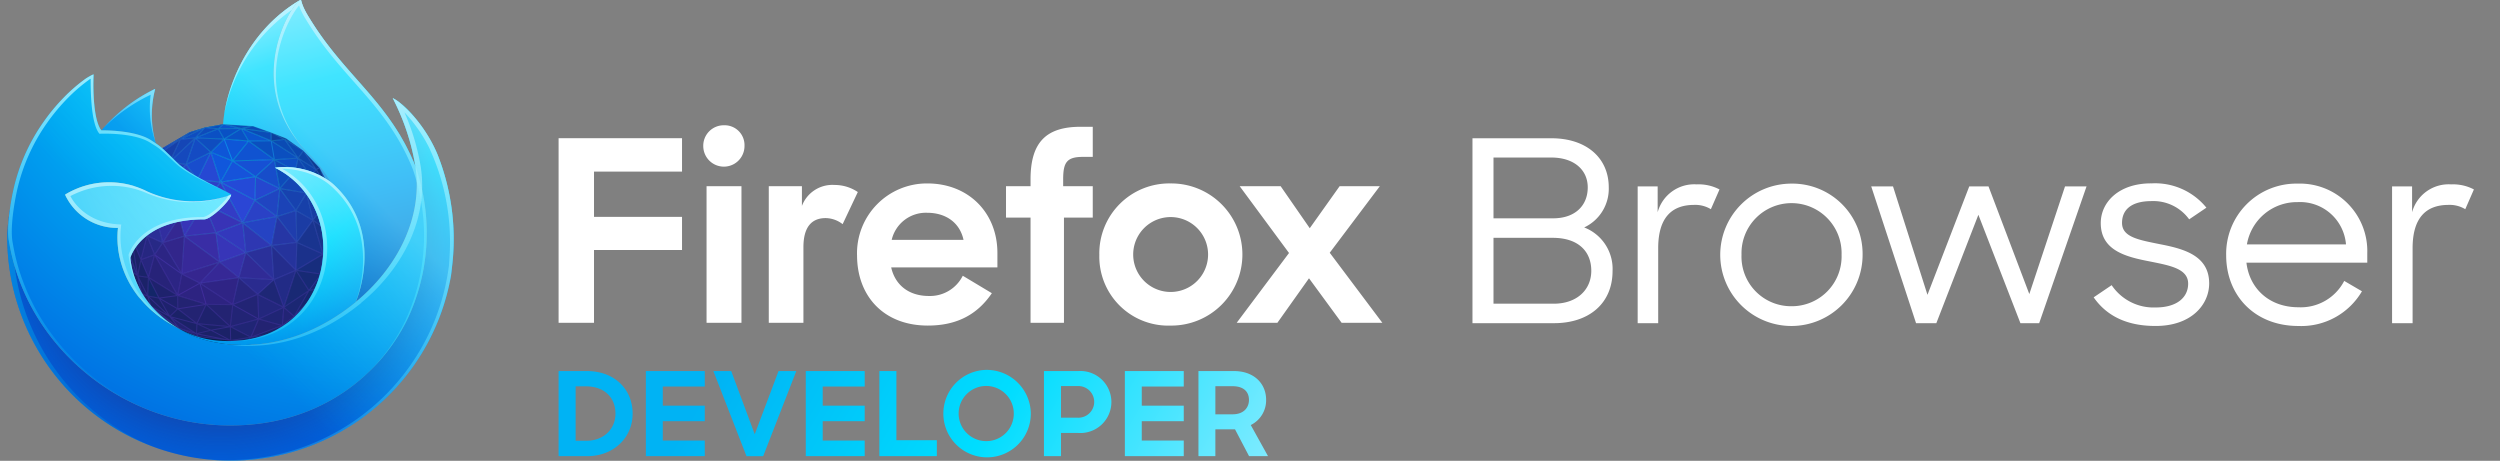 <svg xmlns="http://www.w3.org/2000/svg" width="434" height="80" viewBox="0 0 434 80"><rect x="0" y="0" width="434" height="80" fill="#808080" stroke="none"/><defs><linearGradient x1="42%" y1="-10%" x2="61%" y2="114%" id="f"><stop stop-color="#AAF2FF" offset="0%"/><stop stop-color="#0DF" offset="29%"/><stop stop-color="#0090ED" offset="61%"/><stop stop-color="#0250BB" offset="89%"/></linearGradient><linearGradient x1="38%" y1="0%" x2="63%" y2="124%" id="g"><stop stop-color="#AAF2FF" offset="0%"/><stop stop-color="#0DF" offset="29%"/><stop stop-color="#0090ED" offset="74%"/><stop stop-color="#0250BB" offset="100%"/></linearGradient><linearGradient x1="86%" y1="15%" x2="20%" y2="84%" id="k"><stop stop-color="#80EBFF" stop-opacity=".5" offset="24%"/><stop stop-color="#0DF" stop-opacity="0" offset="70%"/></linearGradient><linearGradient x1="61%" y1="-10%" x2="20%" y2="149%" id="l"><stop stop-color="#BFF3FF" stop-opacity=".9" offset="0%"/><stop stop-color="#80EBFF" stop-opacity=".5" offset="100%"/></linearGradient><linearGradient x1="51%" y1="-2%" x2="48%" y2="139%" id="m"><stop stop-color="#BFF3FF" offset="0%"/><stop stop-color="#0DF" stop-opacity="0" offset="100%"/></linearGradient><linearGradient x1="52%" y1="-4%" x2="47%" y2="143%" id="n"><stop stop-color="#BFF3FF" offset="0%"/><stop stop-color="#AAF2FF" stop-opacity=".5" offset="100%"/></linearGradient><linearGradient x1="53%" y1="-2%" x2="47%" y2="142%" id="o"><stop stop-color="#BFF3FF" offset="0%"/><stop stop-color="#0DF" stop-opacity="0" offset="100%"/></linearGradient><linearGradient x1="49%" y1="-2%" x2="57%" y2="123%" id="p"><stop stop-color="#BFF3FF" stop-opacity=".8" offset="0%"/><stop stop-color="#80EBFF" stop-opacity=".2" offset="100%"/></linearGradient><linearGradient x1="117%" y1="-23%" x2="24%" y2="128%" id="q"><stop stop-color="#BFF3FF" stop-opacity=".8" offset="0%"/><stop stop-color="#80EBFF" stop-opacity=".2" offset="100%"/></linearGradient><linearGradient x1="52%" y1="-1%" x2="47%" y2="137%" id="r"><stop stop-color="#0DF" stop-opacity=".4" offset="0%"/><stop stop-color="#0DF" stop-opacity="0" offset="100%"/></linearGradient><linearGradient x1="50%" y1="-12%" x2="50%" y2="99%" id="s"><stop stop-color="#BFF3FF" offset="0%"/><stop stop-color="#0DF" stop-opacity="0" offset="100%"/></linearGradient><linearGradient x1="53%" y1="-3%" x2="47%" y2="142%" id="t"><stop stop-color="#BFF3FF" stop-opacity=".8" offset="0%"/><stop stop-color="#0DF" stop-opacity="0" offset="100%"/></linearGradient><linearGradient x1="110%" y1="66%" x2="-10%" y2="33%" id="u"><stop offset="0" stop-color="#80ebff"/><stop offset=".33" stop-color="#0df"/><stop offset=".66" stop-color="#00b3f4"/><stop offset="1" stop-color="#00b3f4"/></linearGradient><radialGradient cx="55%" cy="25%" r="60%" id="a"><stop stop-color="#0DF" stop-opacity=".4" offset="10%"/><stop stop-color="#7542E5" stop-opacity=".25" offset="90%"/></radialGradient><radialGradient cx="49.238%" cy="52.7%" fx="49%" fy="52.7%" r="51%" id="b"><stop stop-color="#7542E5" stop-opacity="0" offset="91%"/><stop stop-color="#0DF" stop-opacity=".4" offset="100%"/></radialGradient><radialGradient cx="86%" cy="-13%" fx="86%" fy="-13%" r="128%" gradientTransform="matrix(.813 0 0 1 .16 0)" id="c"><stop stop-color="#80EBFF" offset="0%"/><stop stop-color="#0DF" offset="26%"/><stop stop-color="#0090ED" offset="53%"/><stop stop-color="#0060DF" offset="86%"/></radialGradient><radialGradient cx="47.729%" cy="40%" fx="48%" fy="40%" r="128%" gradientTransform="matrix(.813 0 0 1 .09 0)" id="d"><stop stop-color="#321C64" stop-opacity=".8" offset="30%"/><stop stop-color="#212F83" stop-opacity=".5" offset="37%"/><stop stop-color="#0A47AC" stop-opacity=".14" offset="48%"/><stop stop-color="#0250BB" stop-opacity="0" offset="53%"/></radialGradient><radialGradient cx="90%" cy="-50%" r="210%" gradientTransform="matrix(.839 0 0 1 .128 0)" id="e"><stop stop-color="#80EBFF" offset="0%"/><stop stop-color="#00B3F4" offset="47%"/><stop stop-color="#0060DF" offset="84%"/><stop stop-color="#592ACB" offset="100%"/></radialGradient><radialGradient cx="208%" cy="-104%" fx="208%" fy="-104%" r="300%" gradientTransform="matrix(1 0 0 .997 0 -.003)" id="h"><stop stop-color="#0DF" offset="0%"/><stop stop-color="#0090ED" offset="82%"/></radialGradient><radialGradient cx="155%" cy="-45%" fx="155%" fy="-45%" r="313%" gradientTransform="matrix(.894 0 0 1 .165 0)" id="i"><stop stop-color="#80EBFF" offset="29%"/><stop stop-color="#00B3F4" offset="100%"/></radialGradient><radialGradient cx="15%" cy="-43%" fx="15%" fy="-43%" r="230%" gradientTransform="matrix(.981 0 0 1 .003 0)" id="j"><stop stop-color="#AAF2FF" offset="18%"/><stop stop-color="#0DF" offset="43%"/><stop stop-color="#0060DF" offset="69%"/></radialGradient></defs><path fill="#09204d" d="M22.361 46.629l2.442 6.77 3.669 4.951 8.614 1.644 4.121.35 7.036-1.758 3.031-2.905-28.913-9.052z"/><path fill="#09204d" d="M58.818 36.642l-.863-2.862-2.466-4.654-2.821-2.974-2.995-2.139-2.6-1.02-3.12-1.11-5.137-.327-3.24.584-2.643.813-4.69 2.745-2.931 3.271-2.703 4.39-1.063 3.736-.199 5.669 1.014 3.865 2.236 4.4 1.576 2.125 2.181 2 2.723 1.842 3.358 1.461 5.619.659 2.935.082 4.342-1.223 3.882-2.131 2.497-2.131 1.937-2.31 2.738-5.36.604-3.667-.171-5.734z"/><path fill="#0e56d7" d="M38.91 24.132l-2.301 2.282 3.753 1.522 2.792-3.463-4.244-.341z"/><path fill="#1053d1" d="M40.362 27.936l7.266-.221-4.474-3.242-2.792 3.463z"/><path fill="#0b4fbf" d="M47.088 24.449l-3.934.024 4.474 3.242 4.137-.27-4.677-2.996z"/><path fill="#0b48b0" d="M51.765 27.445l-2.352-3.243 3.255 1.95-.903 1.293z"/><path fill="#0c45a7" d="M54.879 29.431l-3.114-1.986.903-1.293 2.211 3.279z"/><path fill="#0f46af" d="M51.765 27.445l-.521 2.222 2.848 1.139-2.327-3.361z"/><path fill="#0c47ad" d="M51.765 27.445l3.114 1.986-.787 1.375-2.327-3.361z"/><path fill="#0e4fc3" d="M47.628 27.715l4.137-.27-.521 2.222-3.616-1.952z"/><path fill="#174dca" d="M47.628 27.715l-3.269 2.96 4.207 2.06-.938-5.02z"/><path fill="#1650d4" d="M40.362 27.936l7.266-.221-3.269 2.96-3.997-2.739z"/><path fill="#1246b2" d="M51.244 29.667l1.978 3.838.87-2.699-2.848-1.139z"/><path fill="#133ea1" d="M53.222 33.505l.87-2.699 2.073 4.93-2.943-2.231z"/><path fill="#103d98" d="M54.092 30.806l3.159 2.314-1.086 2.616-2.073-4.93z"/><path fill="#0b3785" d="M54.879 29.431l.61-.305 1.762 3.994-2.372-3.689z"/><path fill="#0b3685" d="M57.251 33.12l.704.66-2.466-4.654 1.762 3.994z"/><path d="M57.251 33.12l-2.372-3.689-.787 1.375zm-4.583-6.968l2.211 3.279.61-.3z" fill="#0c3b91"/><path fill="#0b3279" d="M58.659 38.878l-.704-5.098.863 2.862-.17 2.236h.011z"/><path fill="#0f388d" d="M57.251 33.12l1.408 5.758-.704-5.098-.704-.66z"/><path fill="#0d3481" d="M56.165 35.736l2.494 3.142-1.408-5.758-1.086 2.616z"/><path fill="#0b2e71" d="M58.648 38.878l.17-2.236.171 5.734-.33-3.498h-.011z"/><path fill="#0e2f77" d="M58.241 43.41l.748-1.034-.33-3.498-.418 4.532z"/><path fill="#0e2969" d="M58.385 46.043l-.598.288 1.202-3.955-.604 3.667z"/><path fill="#0c2a69" d="M57.787 46.331l1.202-3.955-.748 1.034-.454 2.921z"/><path fill="#123180" d="M58.241 43.41l.418-4.532-1.281 1.511.863 3.021z"/><path fill="#112b70" d="M57.787 46.331l.454-2.921-2.471 4.153 2.017-1.232z"/><path fill="#12378c" d="M56.165 35.736l2.494 3.142-1.281 1.511-1.213-4.653z"/><path fill="#122e7b" d="M58.241 43.41l-.863-3.021-1.303 3.72 2.166-.699z"/><path fill="#11296c" d="M55.647 51.403l2.14-5.072-2.002 3.697-.138 1.375z"/><path fill="#142a72" d="M55.785 50.028l2.002-3.697-2.017 1.232.015 2.465z"/><path d="M57.787 46.331l-2.14 5.069 2.738-5.36zm-4.076 7.382l1.936-2.31.138-1.375zm-2.5 2.131l2.5-2.131-2.64 1.214z" fill="#112768"/><path fill="#1c226a" d="M36.637 57.328l-2.523.618.077-1.762 2.446 1.144z"/><path fill="#182b7a" d="M22.609 33.359l.696-.258-1.759 3.994 1.063-3.736z"/><path fill="#1f308d" d="M21.546 37.095l1.332-.248.427-3.746-1.759 3.994z"/><path fill="#1e2b7f" d="M21.626 41.892l-.08-4.797 1.332-.248-1.252 5.045z"/><path d="M51.244 29.667l-2.678 3.068 4.656.77zm-23.368-3.146l3.418-2.339-3.051 1.518z" fill="#1346b5"/><path fill="#1244ac" d="M28.243 25.698l4.69-2.745-1.639 1.229-3.051 1.516"/><path fill="#0e4ab6" d="M31.294 24.182l4.282-2.042-2.643.813-1.639 1.229z"/><path d="M47.628 27.715l.938 5.02 2.678-3.068zM33.9 23.944l3.99-1.6-2.316-.208z" fill="#0e4bba"/><path fill="#0a4ebc" d="M38.816 21.556l-3.24.584 2.316.208.924-.792z"/><path fill="#0c54cc" d="M41.88 22.309l-3.988.039.924-.792"/><path d="M49.413 24.2l-2.325.247 4.677 3zm-7.533-1.891l5.193.684-3.12-1.11z" fill="#0b4bb4"/><path fill="#0c3889" d="M49.413 24.202l-2.34-1.209 2.6 1.02-.26.189z"/><path d="M22.361 46.629l1.539 1.263-2.27-6zM43.55 58.562l1.35-3.178-4.919 1.321zm1.35-3.178l4.112 1.141.249-3.18z" fill="#202575"/><path fill="#1b2773" d="M51.071 54.927l-1.81-1.582 4.373-2.906-2.563 4.488z"/><path fill="#15276d" d="M53.634 50.439l-2.563 4.488 2.64-1.214 2.074-3.685-2.151.411z"/><path d="M49.673 24.013l-.26.189 3.255 1.95zm-2.585.436l2.325-.247-2.34-1.209z" fill="#0c409d"/><path d="M38.816 21.556l3.064.753 2.073-.426zm8.257 1.437l-5.193-.684 5.208 2.14z" fill="#0b4cb7"/><path fill="#0b55ce" d="M41.88 22.309l1.274 2.164 3.934-.024-5.208-2.14z"/><path fill="#0a52c5" d="M41.88 22.309l1.274 2.164-4.244-.341 2.97-1.823z"/><path fill="#0951c4" d="M37.892 22.348l1.018 1.784 2.97-1.823-3.988.039z"/><path fill="#0b50c4" d="M33.902 23.944l3.99-1.596 1.018 1.784-5.008-.188z"/><path d="M31.294 24.182l2.608-.238 1.674-1.8zm2.608-.238l2.707 2.47 2.3-2.282z" fill="#0f4dbf"/><path fill="#1546b6" d="M33.902 23.944l-4.407 4.133 1.799-3.895 2.608-.238z"/><path fill="#1549bd" d="M29.495 28.077l2.812.467 1.595-4.6-4.407 4.133z"/><path fill="#144bc3" d="M32.307 28.544l1.595-4.6 2.707 2.47-4.302 2.13z"/><path fill="#173794" d="M25.312 28.969l.171 1.662 2.393-4.11-2.564 2.448z"/><path fill="#192f84" d="M23.305 33.101l2.007-4.132.171 1.662-2.178 2.47z"/><path fill="#1a389b" d="M25.483 30.631l2.393-4.11 1.619 1.556-4.012 2.554z"/><path fill="#1d3089" d="M25.338 34.195l.145-3.564-2.178 2.47 2.033 1.094z"/><path fill="#1e389f" d="M25.338 34.195l.145-3.564 2.827 2.295-2.972 1.269z"/><path fill="#1c40af" d="M28.31 32.926l1.185-4.849-4.012 2.554 2.827 2.295z"/><path fill="#1e41b7" d="M28.31 32.926l1.185-4.849 2.812.467-3.997 4.382z"/><path fill="#192c7d" d="M22.878 36.847l.427-3.746 2.033 1.094-2.46 2.652z"/><path d="M43.55 58.562l3.781-.587 1.681-1.45zm-22.2-15.8l.279-.872-.08-4.8zm1.531-5.917l-1.252 5.045 2.27 6-1.111-6.95z" fill="#162467"/><path fill="#1a236a" d="M23.896 47.892l1.873.263-1.312-3.062-.561 2.799z"/><path d="M51.071 54.927l-2.059 1.6-1.681 1.45 3.882-2.131zm-11.017 4.189l2.935.082 4.342-1.223-3.781.587zm-14.41-7.742l1.968.378-1.843-3.6z" fill="#132668"/><path d="M34.191 56.184l-3.333-2.566-1.385 1.333 4.641 2.995zm-11.83-9.555l2.236 4.4-.7-3.137zm-1.014-3.865l1.014 3.865-.735-4.737zm18.634 13.941l-5.79-.521 2.446 1.144-2.523.618L31.077 57l3.358 1.461 5.619.659 3.5-.554zm-14.212-8.55l-1.869-.263 1.748 3.482zm-2.981-7.215l1.112 6.952.561-2.8zm4.824 10.812l-1.968-.378-1.044-.345 1.576 2.125 2.181 2L31.077 57l-1.6-2.045z" fill="#1b2268"/><path fill="#212a81" d="M22.878 36.847l2.643 4.089-.183-6.741-2.46 2.652z"/><path fill="#21267a" d="M22.788 40.94l1.669 4.153 1.064-4.157-2.733.004z"/><path fill="#262781" d="M24.457 45.093l1.064-4.157 1.321 3.285-2.385.872z"/><path fill="#272379" d="M25.769 48.155l5.068 3.141-3.995-7.075-1.073 3.934z"/><path d="M24.6 51.029l1.047.345-1.747-3.482zm11.194 1.807l-1.6 3.348 5.79.521zm-10.025-4.681l1.843 3.6 1.861 3.2 1.385-1.333-.021-2.322z" fill="#1e226d"/><path d="M49.261 53.345l-.249 3.18 2.059-1.6zm-8.861-.457l-.421 3.817 4.921-1.321-.175-4.291z" fill="#222475"/><path d="M22.788 40.94h2.733l-2.643-4.089zm21.937 10.153l.175 4.291 4.361-2.039z" fill="#23277d"/><path fill="#1e2776" d="M44.725 51.093l2.807-2.542 1.729 4.794-4.536-2.252z"/><path fill="#222b86" d="M49.261 53.345l2.122-6.427-3.851 1.633 1.729 4.794z"/><path fill="#192974" d="M53.634 50.439l-4.373 2.906 2.122-6.427 2.251 3.521z"/><path fill="#172a75" d="M55.77 47.563l-4.387-.645 2.251 3.521 2.151-.411-.015-2.465z"/><path fill="#172d7d" d="M56.075 44.109l-4.692 2.809 4.387.645 2.471-4.154-2.166.7z"/><path d="M23.305 33.1l2.007-4.132-2.7 4.39zm31.02 5.115l1.75 5.893 1.3-3.72z" fill="#18338a"/><path fill="#153791" d="M57.378 40.389l-1.213-4.653-1.84 2.48 3.053 2.173z"/><path fill="#1b318b" d="M51.383 46.918l4.692-2.809-4.547-2.024-.145 4.833z"/><path fill="#242d8d" d="M51.383 46.918l-4.252-4.296.401 5.929 3.851-1.633z"/><path fill="#2a2b8f" d="M44.725 51.093l-3.265-2.891 6.072.349-2.807 2.542z"/><path d="M25.769 48.155l1.073-3.934-2.385.872zm15.691.045l-1.06 4.688 4.323-1.795z" fill="#27267f"/><path fill="#2d2381" d="M34.702 49.161l-3.142-1.598-.723 3.733 4.954 1.54 4.611.052-5.7-3.727z"/><path fill="#2f2485" d="M40.402 52.888l1.058-4.686-6.758.959 5.7 3.727z"/><path fill="#233196" d="M25.521 40.936l1.355-4.328-1.538-2.413.183 6.741z"/><path fill="#293cb7" d="M28.31 32.926l5.95-1.734-3.143 6.421-2.807-4.687z"/><path fill="#25339c" d="M51.383 46.918l-4.252-4.296 4.397-.537-.145 4.833z"/><path fill="#19348f" d="M56.075 44.109l-1.75-5.893-2.797 3.869 4.547 2.024z"/><path fill="#2a309a" d="M47.532 48.551l-4.863-4.702 4.462-1.227.401 5.929z"/><path fill="#302b96" d="M41.46 48.202l6.072.349-4.863-4.702-1.209 4.353z"/><path fill="#3630a7" d="M41.46 48.202l-3.325-2.708 4.534-1.645-1.209 4.353z"/><path d="M27.876 26.521l.367-.823-2.931 3.271zm25.346 6.984l1.1 4.711 1.84-2.48z" fill="#173da2"/><path fill="#2a36a8" d="M28.31 32.926l2.807 4.687-4.241-1.005 1.434-3.682z"/><path fill="#312e9f" d="M26.876 36.608l4.241 1.005-2.868 4.517-1.373-5.522z"/><path fill="#184dcd" d="M34.26 31.192l2.349-4.778-4.302 2.13 1.953 2.648z"/><path fill="#272986" d="M25.521 40.936l2.728 1.194-1.407 2.091-1.321-3.285z"/><path fill="#2c2584" d="M28.249 42.13l-1.407 2.091 3.995 7.075.723-3.733-3.311-5.433z"/><path fill="#32268b" d="M31.56 47.563l.442-6.573-3.753 1.14 3.311 5.433z"/><path fill="#372999" d="M31.56 47.563l6.575-2.069-6.133-4.504-.442 6.573z"/><path fill="#392da5" d="M38.135 45.494l-.641-5.082-5.492.578 6.133 4.504z"/><path fill="#3338bc" d="M37.494 40.412l4.638-1.734.537 5.171-5.175-3.437z"/><path fill="#362896" d="M34.702 49.161l6.758-.959-3.325-2.708-3.433 3.667z"/><path fill="#35268f" d="M34.702 49.161l-3.142-1.598 6.575-2.069-3.433 3.667z"/><path fill="#2648d3" d="M34.26 31.192l4.027.426-1.678-5.204-2.349 4.778z"/><path fill="#1057dc" d="M40.362 27.936l-3.753-1.522 1.678 5.204 2.075-3.682z"/><path fill="#1653da" d="M40.362 27.936l3.997 2.739-6.072.943 2.075-3.682z"/><path fill="#2b46d5" d="M38.287 31.618l5.956 3.159-2.111 3.901-3.845-7.06z"/><path fill="#244ad7" d="M44.243 34.777l.116-4.102-6.072.943 5.956 3.159z"/><path fill="#2547cf" d="M44.243 34.777l.116-4.102 4.207 2.06-4.323 2.042z"/><path fill="#333cc5" d="M38.287 31.618l3.845 7.06-6.743-3.378 2.898-3.682z"/><path fill="#3833b6" d="M37.494 40.412l4.638-1.734-6.743-3.378 2.105 5.112z"/><path fill="#2a41c6" d="M42.132 38.678l5.947-1.087-3.836-2.814-2.111 3.901z"/><path fill="#2045c1" d="M48.566 32.735l-.487 4.856-3.836-2.814 4.323-2.042z"/><path fill="#1b43b7" d="M48.566 32.735l2.807 3.813-3.294 1.043.487-4.856z"/><path fill="#1742af" d="M53.222 33.505l-4.656-.77 2.807 3.813 1.849-3.043z"/><path d="M29.5 28.077l1.8-3.9-3.418 2.339zm23.727 5.428l-1.849 3.043 2.952 1.668z" fill="#1740a9"/><path fill="#1b3ca4" d="M51.528 42.085l2.797-3.869-2.952-1.668.155 5.537z"/><path fill="#1f3dad" d="M51.528 42.085l-.155-5.537-3.294 1.043 3.449 4.494z"/><path d="M28.31 32.926l5.95-1.734-1.953-2.648zm13.822 5.752l5 3.944.948-5.031z" fill="#2543c3"/><path fill="#2e37b2" d="M42.669 43.849l4.462-1.227-4.999-3.944.537 5.171z"/><path fill="#2d40c7" d="M34.26 31.192l1.129 4.108 2.898-3.682-4.027-.426z"/><path fill="#3537b8" d="M34.26 31.192l-3.143 6.421 4.272-2.313-1.129-4.108z"/><path fill="#3931b0" d="M35.389 35.3l-3.387 5.69 5.492-.578-2.105-5.112z"/><path d="M37.494 40.412l.641 5.082 4.534-1.645zM32 40.99l3.387-5.69-4.272 2.313z" fill="#3735b8"/><path fill="#342892" d="M28.249 42.13l2.868-4.517.885 3.377-3.753 1.14z"/><path d="M31.077 57l3.037.95-4.641-2.995zm-.219-3.378l3.333 2.566 1.6-3.348-4.954-1.54zm9.123 3.087l.421-3.817-4.611-.052zm4.919-1.325l-1.35 3.178 5.462-2.037z" fill="#232372"/><path fill="#2a2f96" d="M25.521 40.936l1.355-4.328 1.373 5.522-2.728-1.194z"/><path d="M26.876 36.608l1.434-3.682-2.971 1.274zm21.2.983l-.948 5.031 4.4-.537z" fill="#2636a5"/><path d="M59.074 42.381v-.008l-.174-5.734v-.02l-.862-2.861v-.006l-2.466-4.654-2.842-3.004h-.006l-2.994-2.137h-.012l-2.6-1.02H47.1l-3.12-1.11h-.021l-5.137-.327H38.8l-3.24.585h-.012l-2.641.812h-.017l-4.69 2.728-2.93 3.269-2.7 4.389v.011l-1.064 3.736v.014l-.2 5.669v.027l1.013 3.862v.013l2.235 4.4v.007L26.1 53.2v.005l2.18 2h.006l2.723 1.842h.006l3.358 1.46h.021l5.619.659h.008l2.934.082h.023l4.342-1.224h.015l3.88-2.13.007-.005h.005l2.5-2.13 1.936-2.311.007-.01 2.738-5.36v-.021l.6-3.665v-.009zM28.407 55.087l-.565-.518 1.27.995zm8.242 2.153l-1.985-.928 4.7.423zm.723-16.9l-5.21.548 3.213-5.4zm-1.818-4.863l6.366 3.189-4.379 1.634zm1.866 5.028l.606 4.8-5.8-4.257zm.53 4.958l-6.3 1.982.423-6.3zm-.35-4.878l4.881 3.241-4.276 1.552zm.078-.152l4.38-1.638.507 4.884zm6.729-5.641l4.059-1.916-.458 4.559zm3.462 2.751l-5.58 1.02 1.982-3.663zm-5.739.957l-3.63-6.675 5.631 2.986zm-.2-.019l-6.408-3.21 2.754-3.5zm-9.895 2.292l-.817-3.118 3.943-2.134zm-.54 6.518l-3.116-5.111 3.53-1.073zm6.359-1.619l-3.168 3.384-2.9-1.474zm4.691-1.687l-1.13 4.07-3.115-2.532zm-.306-5.116l4.71 3.715-4.2 1.157zm.094-.142l5.641-1.03-.9 4.771zm5.845-1.255l.452-4.509 2.606 3.54zm3.115-.81l.144 5.163-3.216-4.189zm-6.959-2.021l.108-3.832 3.931 1.925zm-.17 0l-5.61-2.976 5.719-.888zm-8.736.477l-1.051-3.826 3.751.4zm-.137.143l-3.981 2.151 2.928-5.981zM31.9 40.933l-3.455 1.05 2.641-4.161zm-.625 6.323L26.959 44.2l1.287-1.911zm.348.434l2.9 1.474-3.566 1.97zm6.521-2.08l3.114 2.536-6.328.9zm4.57-1.6l4.6 4.444-5.739-.329zm.122-.118l4.218-1.16.379 5.606zm5.292-6.1l3.243 4.225-4.134.5zm3.335-1.1l2.737 1.551-2.6 3.589zm.029-.178l1.7-2.791 1.008 4.324zm-.125-.122l-2.608-3.542 4.327.715zM44.51 30.65l3.063-2.773.879 4.705zm-6.062.854l1.944-3.449 3.744 2.566zm-4.058-.384l2.2-4.48 1.574 4.88zm-3.28 6.315l-2.67-4.458 5.659-1.65zm-2.826 4.483l-1.292-5.195 3.99.945zm-1.423 2.122l-1.184-2.94 2.445 1.07zm4.605 3.56l-.666 3.453-3.7-6.544zm3.185 1.685l1.013 3.422-4.612-1.434zm6.7-.983l-1.005 4.448-5.409-3.538zm5.974.321l-2.6 2.355L41.7 48.3zm-.094-5.781l4 4.046-3.627 1.538zm.082-.158l4.127-.5-.14 4.534zm6.98-4.279l1.648 5.551-4.284-1.906zm-.935-4.692l2.689 2.039-1.681 2.266zm-4.628-1.037l2.5-2.859 1.843 3.576zm-.113-.129l-.873-4.673 3.366 1.817zm-4.265-1.98l-3.728-2.554 6.776-.206zm-6.043.84l-1.563-4.846 3.495 1.417zm-4.064-.378l-1.809-2.454 3.987-1.975zm-.125.116l-5.544 1.616 3.724-4.083zm-3.179 6.339l-3.95-.936 1.336-3.429zm-2.816 4.5l-2.5-1.095 1.243-3.967zm-1.394 2.187l-2.151.787.959-3.75zm3.869 6.878l-4.732-2.933 1-3.674zm4.819 1.76l-4.477.71-.019-2.108zm-.57-3.451l5.264 3.442-4.259-.048zm6.663-1l3.055 2.706-4.046 1.68zm5.988.342l1.615 4.476-4.236-2.1zm.144-.1l3.6-1.528-1.986 6.015zm3.97-6.384l4.283 1.906-4.419 2.646zm2.867-3.786l2.8 1.993-1.2 3.413zm-.031-.231l1.683-2.268 1.109 4.256zm-1.124-4.724l.774-2.425 1.861 4.428zm-.117-.189l-1.786-3.456 2.564 1.025zm-5.277-5.5l3.729-.244-.47 2zm-7.383.065l2.625-3.257 4.208 3.049zm-.155-.078l-1.352-3.541 3.95.318zm-.176.016l-3.453-1.4 2.117-2.1zm-7.758.593l1.485-4.284 2.521 2.3zm-3.983 4.247l1.087-4.451 2.581.429zm-1.614 3.8l-1.394-2.189 2.694-1.15zm-.074.2l-1.192 3.8-.16-5.926zm-1.373 4.4l-.972 3.8-1.525-3.8zm-2.536-.166l.081-3.729 2.409 3.726zm3.842 3.5l-.971 3.537-1.18-2.757zm3.876 6.888l-2.933.415-1.676-3.272zm.16.148l.019 2.078-2.9-1.669zm4.891 1.552l-1.489 3.102-3.094-2.382zm.174.031l3.918 3.618-5.421-.488zm.192-.053l4.3.049-.392 3.557zm8.635-1.7l.164 4.018L40.6 52.9zm.171.015l4.25 2.11-4.086 1.91zm6.592-4.118l2.11 3.3-4.1 2.724zm.147-.086l4.062.6-1.983 2.65zm.075-.16l4.346-2.6-.283 3.2zm5.74-6.2l.767 2.685-1.925.622zm-1.026-4.58l2.2 2.772-1.13 1.334zm-2.06-5.049l2.859 2.094-.983 2.367zm-2.946-1.439l.461-1.965 2.058 2.972zM47.7 27.626l-.5-3 4.3 2.754zm-.189-.1l-4.1-2.969 3.6-.023zm-8.335-3.458l2.675-1.642L43 24.376zM36.607 26.3l-2.477-2.26 4.581.172zm-4.357 2.149l-2.572-.428 4.031-3.78zm-3.99 4.327l-2.632-2.137 3.735-2.378zm-.112.128l-2.719 1.16.132-3.261zm-2.72 7.732l-2.443-3.779 2.274-2.452zM24.369 45.1l-.463 2.312-.915-5.741zm.118.276l1.145 2.673L24 47.821zm2.97 6.259l-1.726-.335.11-2.822zm3.261 2l-1.226 1.179-1.647-2.831zm.146.094L33.809 56l-4.169-1.09zm9.608-.706l4.2 2.332-4.6 1.235zm8.693.459l-.23 2.933-3.791-1.053zm4.218-2.775L51.049 54.8 49.4 53.354zm2.3-2.89l.012 2.14-1.867.357zm.468-3.645l1.9-.614-2.164 3.642zm1.317-3.764l1.078-1.271-.346 3.813zm-1.209-4.686l.968-2.331 1.254 5.129zm-2.059-4.94l.68-1.187 2.049 3.186zm-.118-.135l-2.012-2.9 2.692 1.716zm-6.749-6.139l2.036-.217 2.06 2.841zm-4.135-.12l-1.121-1.905 4.584 1.884zm-4.262-.374l-.9-1.582 3.538-.036zm-.18.027l-4.456-.167 3.551-1.419zm-9 3.676l1.6-3.455 2.314-.211zm-.287.216l-1.458-1.4 3.078-2.106zm-.109.13l-3.627 2.309 2.167-3.715zm-4.1 5.993l-1.82-.979 1.95-2.211zm-.057.161L22.991 36.6l.384-3.365zM22.7 40.9l-.935.764 1.007-4.055zm.023.2l.954 5.986-1.955-5.166zm2.954 7.129l-.109 2.813L24.044 48zm1.877 3.6L29.11 54.5l-3.194-2.984zm6.546 4.42l-.067 1.545-4.072-2.627zm.167.066l2.114.988-2.18.533zm5.629.492l.066 2.167-3.071-1.607zm4.855-1.3l-1.246 2.933-3.294-1.713zm.2-.026l3.789 1.052-5.032 1.877zm4.384-1.965l1.605 1.4-1.829 1.424zm4.356-3.005l1.85-.354-4.056 4.216zm2.179-.818l-.013-2.087 1.707-1.043zm.15-2.385l2.07-3.478-.381 2.449zm2.642-7.52l.242 2.56-.548.757zM57.4 33.377l.473.444.474 3.43zM55 29.465l.445-.224 1.288 2.919zm-3.117-2.044l.782-1.119 1.914 2.839zm-.122-.122l-2.038-2.812 2.822 1.691zm-4.591-2.944l-.013-1.222 1.964 1.014zm-.17-.033l-4.489-1.844 4.476.589zm-8.879-2.061l.715-.613 2.369.583zm-3.9 1.464l1.389-1.5 1.922.173zm-.359.138l-2.1.191 3.455-1.646zm-5.786 2.418l.232-.521 1.931-.959zm-2.535 4.082L25.4 29l2.1-2zm-.146.24l-1.742 1.975 1.605-3.3zM22.8 36.775l-1.112.207 1.469-3.335zm-.037.18L21.7 41.24l-.068-4.075zm.937 10.669l-1.264-1.04-.606-3.9zm1.772 3.6l-.807-.265-.54-2.419zm3.451 3.328L26.245 53.1l-.431-1.448zm.49.46l1.161 1.48-3.55-2.781zm.434.279l3.693 2.383-2.417-.756zm6.775 2.122l2.87 1.5-4.989-.983zm3.445-.571l3.212 1.671-3.147.5zm8.528-.078l-1.3 1.126-2.935.455zm2.41-1.686l.109.7-1.686.521zm4.375-4.516l-1.73 3.086-2.207 1.015zm.484-.514l1.161-2.145-1.241 2.943zm2.454-6.61l.438-.606-.7 2.318zm.422-4.572l-.006-.045.044-.574.044 1.487zm-.117-.845l-.438-3.178.543 1.8zm-1.3-4.956l-.8-1.815 1.12 2.115zm-2.414-3.748l-1.6-2.371 2.04 2.15zM49.567 24.2l.107-.077L50.9 25zm-.162-.093l-.831-.429.924.363zm-7.016-1.817l1.558-.32 2.344.834zm-.508-.068L39.76 21.7l3.556.226zm-4.018.039l-1.654-.149 2.315-.418zm-5.837 1.478l.946-.709 1.526-.47zm-.777.37l-.821.408 1.262-.738zm-3.444 2.362l-.974.93 1.113-1.242zm-4.562 6.563l-.433.16 1.683-2.733zm-.564.389l.467-.173-1.181 2.683zm-1.163 6.963l.024 1.493-.086.272zm.081 1.875l.426 2.745-.587-2.24zm2.223 5.678l.547 2.45-1.747-3.437zm1.755 3.5l.38 1.278-1.131-1.525zm8.484 6.577l.158.253-1.66-.722zm.426.36l-.2-.31 3.611.711zm8.846.3l-.38.43-1.982-.055zm.263-.041l2.363-.367-2.714.764zm5.46-2.041l1.386-.428L48 57.513zm2.22-.919l-.109-.7 2.025-.931zm4.386-5.258l-.095.945-1.332 1.589zm2.193-4.03l.342-.165-1.567 3.078zm.455-.408l-.384.186.772-2.54z" fill="url(#a)"/><path d="M59.074 42.381v-.008l-.174-5.734v-.02l-.862-2.861v-.006l-2.466-4.654-2.842-3.004h-.006l-2.994-2.137h-.012l-2.6-1.02H47.1l-3.12-1.11h-.021l-5.137-.327H38.8l-3.24.585h-.012l-2.641.812h-.017l-4.69 2.728-2.93 3.269-2.7 4.389v.011l-1.064 3.736v.014l-.2 5.669v.027l1.013 3.862v.013l2.235 4.4v.007L26.1 53.2v.005l2.18 2h.006l2.723 1.842h.006l3.358 1.46h.021l5.619.659h.008l2.934.082h.023l4.342-1.224h.015l3.88-2.13.007-.005h.005l2.5-2.13 1.936-2.311.007-.01 2.738-5.36v-.021l.6-3.665v-.009zM28.407 55.087l-.565-.518 1.27.995zm8.242 2.153l-1.985-.928 4.7.423zm.723-16.9l-5.21.548 3.213-5.4zm-1.818-4.863l6.366 3.189-4.379 1.634zm1.866 5.028l.606 4.8-5.8-4.257zm.53 4.958l-6.3 1.982.423-6.3zm-.35-4.878l4.881 3.241-4.276 1.552zm.078-.152l4.38-1.638.507 4.884zm6.729-5.641l4.059-1.916-.458 4.559zm3.462 2.751l-5.58 1.02 1.982-3.663zm-5.739.957l-3.63-6.675 5.631 2.986zm-.2-.019l-6.408-3.21 2.754-3.5zm-9.895 2.292l-.817-3.118 3.943-2.134zm-.54 6.518l-3.116-5.111 3.53-1.073zm6.359-1.619l-3.168 3.384-2.9-1.474zm4.691-1.687l-1.13 4.07-3.115-2.532zm-.306-5.116l4.71 3.715-4.2 1.157zm.094-.142l5.641-1.03-.9 4.771zm5.845-1.255l.452-4.509 2.606 3.54zm3.115-.81l.144 5.163-3.216-4.189zm-6.959-2.021l.108-3.832 3.931 1.925zm-.17 0l-5.61-2.976 5.719-.888zm-8.736.477l-1.051-3.826 3.751.4zm-.137.143l-3.981 2.151 2.928-5.981zM31.9 40.933l-3.455 1.05 2.641-4.161zm-.625 6.323L26.959 44.2l1.287-1.911zm.348.434l2.9 1.474-3.566 1.97zm6.521-2.08l3.114 2.536-6.328.9zm4.57-1.6l4.6 4.444-5.739-.329zm.122-.118l4.218-1.16.379 5.606zm5.292-6.1l3.243 4.225-4.134.5zm3.335-1.1l2.737 1.551-2.6 3.589zm.029-.178l1.7-2.791 1.008 4.324zm-.125-.122l-2.608-3.542 4.327.715zM44.51 30.65l3.063-2.773.879 4.705zm-6.062.854l1.944-3.449 3.744 2.566zm-4.058-.384l2.2-4.48 1.574 4.88zm-3.28 6.315l-2.67-4.458 5.659-1.65zm-2.826 4.483l-1.292-5.195 3.99.945zm-1.423 2.122l-1.184-2.94 2.445 1.07zm4.605 3.56l-.666 3.453-3.7-6.544zm3.185 1.685l1.013 3.422-4.612-1.434zm6.7-.983l-1.005 4.448-5.409-3.538zm5.974.321l-2.6 2.355L41.7 48.3zm-.094-5.781l4 4.046-3.627 1.538zm.082-.158l4.127-.5-.14 4.534zm6.98-4.279l1.648 5.551-4.284-1.906zm-.935-4.692l2.689 2.039-1.681 2.266zm-4.628-1.037l2.5-2.859 1.843 3.576zm-.113-.129l-.873-4.673 3.366 1.817zm-4.265-1.98l-3.728-2.554 6.776-.206zm-6.043.84l-1.563-4.846 3.495 1.417zm-4.064-.378l-1.809-2.454 3.987-1.975zm-.125.116l-5.544 1.616 3.724-4.083zm-3.179 6.339l-3.95-.936 1.336-3.429zm-2.816 4.5l-2.5-1.095 1.243-3.967zm-1.394 2.187l-2.151.787.959-3.75zm3.869 6.878l-4.732-2.933 1-3.674zm4.819 1.76l-4.477.71-.019-2.108zm-.57-3.451l5.264 3.442-4.259-.048zm6.663-1l3.055 2.706-4.046 1.68zm5.988.342l1.615 4.476-4.236-2.1zm.144-.1l3.6-1.528-1.986 6.015zm3.97-6.384l4.283 1.906-4.419 2.646zm2.867-3.786l2.8 1.993-1.2 3.413zm-.031-.231l1.683-2.268 1.109 4.256zm-1.124-4.724l.774-2.425 1.861 4.428zm-.117-.189l-1.786-3.456 2.564 1.025zm-5.277-5.5l3.729-.244-.47 2zm-7.383.065l2.625-3.257 4.208 3.049zm-.155-.078l-1.352-3.541 3.95.318zm-.176.016l-3.453-1.4 2.117-2.1zm-7.758.593l1.485-4.284 2.521 2.3zm-3.983 4.247l1.087-4.451 2.581.429zm-1.614 3.8l-1.394-2.189 2.694-1.15zm-.074.2l-1.192 3.8-.16-5.926zm-1.373 4.4l-.972 3.8-1.525-3.8zm-2.536-.166l.081-3.729 2.409 3.726zm3.842 3.5l-.971 3.537-1.18-2.757zm3.876 6.888l-2.933.415-1.676-3.272zm.16.148l.019 2.078-2.9-1.669zm4.891 1.552l-1.489 3.102-3.094-2.382zm.174.031l3.918 3.618-5.421-.488zm.192-.053l4.3.049-.392 3.557zm8.635-1.7l.164 4.018L40.6 52.9zm.171.015l4.25 2.11-4.086 1.91zm6.592-4.118l2.11 3.3-4.1 2.724zm.147-.086l4.062.6-1.983 2.65zm.075-.16l4.346-2.6-.283 3.2zm5.74-6.2l.767 2.685-1.925.622zm-1.026-4.58l2.2 2.772-1.13 1.334zm-2.06-5.049l2.859 2.094-.983 2.367zm-2.946-1.439l.461-1.965 2.058 2.972zM47.7 27.626l-.5-3 4.3 2.754zm-.189-.1l-4.1-2.969 3.6-.023zm-8.335-3.458l2.675-1.642L43 24.376zM36.607 26.3l-2.477-2.26 4.581.172zm-4.357 2.149l-2.572-.428 4.031-3.78zm-3.99 4.327l-2.632-2.137 3.735-2.378zm-.112.128l-2.719 1.16.132-3.261zm-2.72 7.732l-2.443-3.779 2.274-2.452zM24.369 45.1l-.463 2.312-.915-5.741zm.118.276l1.145 2.673L24 47.821zm2.97 6.259l-1.726-.335.11-2.822zm3.261 2l-1.226 1.179-1.647-2.831zm.146.094L33.809 56l-4.169-1.09zm9.608-.706l4.2 2.332-4.6 1.235zm8.693.459l-.23 2.933-3.791-1.053zm4.218-2.775L51.049 54.8 49.4 53.354zm2.3-2.89l.012 2.14-1.867.357zm.468-3.645l1.9-.614-2.164 3.642zm1.317-3.764l1.078-1.271-.346 3.813zm-1.209-4.686l.968-2.331 1.254 5.129zm-2.059-4.94l.68-1.187 2.049 3.186zm-.118-.135l-2.012-2.9 2.692 1.716zm-6.749-6.139l2.036-.217 2.06 2.841zm-4.135-.12l-1.121-1.905 4.584 1.884zm-4.262-.374l-.9-1.582 3.538-.036zm-.18.027l-4.456-.167 3.551-1.419zm-9 3.676l1.6-3.455 2.314-.211zm-.287.216l-1.458-1.4 3.078-2.106zm-.109.13l-3.627 2.309 2.167-3.715zm-4.1 5.993l-1.82-.979 1.95-2.211zm-.057.161L22.991 36.6l.384-3.365zM22.7 40.9l-.935.764 1.007-4.055zm.023.2l.954 5.986-1.955-5.166zm2.954 7.129l-.109 2.813L24.044 48zm1.877 3.6L29.11 54.5l-3.194-2.984zm6.546 4.42l-.067 1.545-4.072-2.627zm.167.066l2.114.988-2.18.533zm5.629.492l.066 2.167-3.071-1.607zm4.855-1.3l-1.246 2.933-3.294-1.713zm.2-.026l3.789 1.052-5.032 1.877zm4.384-1.965l1.605 1.4-1.829 1.424zm4.356-3.005l1.85-.354-4.056 4.216zm2.179-.818l-.013-2.087 1.707-1.043zm.15-2.385l2.07-3.478-.381 2.449zm2.642-7.52l.242 2.56-.548.757zM57.4 33.377l.473.444.474 3.43zM55 29.465l.445-.224 1.288 2.919zm-3.117-2.044l.782-1.119 1.914 2.839zm-.122-.122l-2.038-2.812 2.822 1.691zm-4.591-2.944l-.013-1.222 1.964 1.014zm-.17-.033l-4.489-1.844 4.476.589zm-8.879-2.061l.715-.613 2.369.583zm-3.9 1.464l1.389-1.5 1.922.173zm-.359.138l-2.1.191 3.455-1.646zm-5.786 2.418l.232-.521 1.931-.959zm-2.535 4.082L25.4 29l2.1-2zm-.146.24l-1.742 1.975 1.605-3.3zM22.8 36.775l-1.112.207 1.469-3.335zm-.037.18L21.7 41.24l-.068-4.075zm.937 10.669l-1.264-1.04-.606-3.9zm1.772 3.6l-.807-.265-.54-2.419zm3.451 3.328L26.245 53.1l-.431-1.448zm.49.46l1.161 1.48-3.55-2.781zm.434.279l3.693 2.383-2.417-.756zm6.775 2.122l2.87 1.5-4.989-.983zm3.445-.571l3.212 1.671-3.147.5zm8.528-.078l-1.3 1.126-2.935.455zm2.41-1.686l.109.7-1.686.521zm4.375-4.516l-1.73 3.086-2.207 1.015zm.484-.514l1.161-2.145-1.241 2.943zm2.454-6.61l.438-.606-.7 2.318zm.422-4.572l-.006-.045.044-.574.044 1.487zm-.117-.845l-.438-3.178.543 1.8zm-1.3-4.956l-.8-1.815 1.12 2.115zm-2.414-3.748l-1.6-2.371 2.04 2.15zM49.567 24.2l.107-.077L50.9 25zm-.162-.093l-.831-.429.924.363zm-7.016-1.817l1.558-.32 2.344.834zm-.508-.068L39.76 21.7l3.556.226zm-4.018.039l-1.654-.149 2.315-.418zm-5.837 1.478l.946-.709 1.526-.47zm-.777.37l-.821.408 1.262-.738zm-3.444 2.362l-.974.93 1.113-1.242zm-4.562 6.563l-.433.16 1.683-2.733zm-.564.389l.467-.173-1.181 2.683zm-1.163 6.963l.024 1.493-.086.272zm.081 1.875l.426 2.745-.587-2.24zm2.223 5.678l.547 2.45-1.747-3.437zm1.755 3.5l.38 1.278-1.131-1.525zm8.484 6.577l.158.253-1.66-.722zm.426.36l-.2-.31 3.611.711zm8.846.3l-.38.43-1.982-.055zm.263-.041l2.363-.367-2.714.764zm5.46-2.041l1.386-.428L48 57.513zm2.22-.919l-.109-.7 2.025-.931zm4.386-5.258l-.095.945-1.332 1.589zm2.193-4.03l.342-.165-1.567 3.078zm.455-.408l-.384.186.772-2.54z" fill="url(#b)"/><path d="M75.959 26.832c-1.686-4.052-5.1-8.427-7.784-9.809A40.165 40.165 0 0 1 72.1 28.786c0-.009 0 .008.006.037l.007.041a35.053 35.053 0 0 1-1.208 26.157c-4.446 9.532-15.211 19.3-32.061 18.825-18.202-.515-34.239-14.009-37.233-31.682-.545-2.787 0-4.2.274-6.465a28.874 28.874 0 0 0-.628 5.347v.2A38.808 38.808 0 0 0 78.3 47.8c.065-.5.118-.995.176-1.495a39.8 39.8 0 0 0-2.517-19.473z" fill="url(#c)"/><path d="M75.959 26.832c-1.686-4.052-5.1-8.427-7.784-9.809A40.165 40.165 0 0 1 72.1 28.786c0-.009 0 .008.006.037l.007.041a35.053 35.053 0 0 1-1.208 26.157c-4.446 9.532-15.211 19.3-32.061 18.825-18.202-.515-34.239-14.009-37.233-31.682-.545-2.787 0-4.2.274-6.465a28.874 28.874 0 0 0-.628 5.347v.2A38.808 38.808 0 0 0 78.3 47.8c.065-.5.118-.995.176-1.495a39.8 39.8 0 0 0-2.517-19.473z" fill="url(#d)"/><path d="M1.611 42.164c2.994 17.673 19.031 31.167 37.237 31.682 16.85.476 27.615-9.293 32.061-18.825a35.053 35.053 0 0 0 1.208-26.157v-.037c0-.029-.006-.046-.006-.037l.008.065c1.376 8.977-3.195 17.674-10.341 23.555l-.022.05C47.824 63.782 34.5 59.289 31.8 57.451a24.76 24.76 0 0 1-.565-.282c-8.118-3.875-11.472-11.264-10.753-17.6a9.964 9.964 0 0 1-9.192-5.776 14.651 14.651 0 0 1 14.266-.571 19.337 19.337 0 0 0 14.568.572c-.014-.315-6.767-3-9.4-5.59-1.407-1.385-2.075-2.052-2.666-2.553a11.762 11.762 0 0 0-1-.758c-.231-.157-.49-.327-.8-.531-2.83-1.838-8.458-1.736-8.644-1.732h-.018c-1.539-1.947-1.43-8.367-1.342-9.707a6.954 6.954 0 0 0-1.3.686 28.275 28.275 0 0 0-3.792 3.245A34 34 0 0 0 7.535 21.2v.006-.006a32.689 32.689 0 0 0-5.207 11.738c-.018.084-1.396 6.104-.717 9.226z" fill="url(#e)"/><path d="M53.742 26.87a21.061 21.061 0 0 1 3.6 4.7 7.876 7.876 0 0 1 .583.476c8.8 8.1 4.187 19.549 3.844 20.365 7.146-5.881 11.717-14.578 10.341-23.555-4.388-10.925-11.827-15.33-17.9-24.921a47.894 47.894 0 0 1-.914-1.485 11.747 11.747 0 0 1-.427-.8 7.032 7.032 0 0 1-.58-1.539.1.1 0 0 0-.088-.1.129.129 0 0 0-.073 0l-.019.01-.029.012c-1.5.715-10.399 14.79 1.662 26.837z" fill="url(#f)"/><path d="M38.816 21.556l5.137.327 3.12 1.11 2.6 1.02 2.995 2.139 2.821 2.974.98 1.849a23.46 23.46 0 0 1 .634.413c.085.059.162.118.241.177a21.061 21.061 0 0 0-3.6-4.695C41.681 14.823 50.58.748 52.08.033l.02-.022c-9.747 5.7-13.054 16.251-13.357 21.529v.03z" fill="url(#g)"/><path d="M26.25 24.362a22.816 22.816 0 0 1 .8.531 17.927 17.927 0 0 1-.109-9.472 28.736 28.736 0 0 0-9.34 7.209c.191-.004 5.819-.106 8.649 1.732z" fill="url(#h)"/><path d="M22.635 44.75s1.791-6.667 12.825-6.667c1.193 0 4.6-3.325 4.666-4.289a19.337 19.337 0 0 1-14.568-.572 14.651 14.651 0 0 0-14.266.571 9.964 9.964 0 0 0 9.192 5.776c-.719 6.336 2.635 13.725 10.753 17.6.182.087.352.182.538.265-4.738-2.447-8.651-7.07-9.14-12.684z" fill="url(#i)"/><path d="M57.927 32.041a7.876 7.876 0 0 0-.583-.476c-.079-.059-.156-.118-.241-.177a13.406 13.406 0 0 0-9.356-2.269c13.957 6.97 10.21 30.971-9.129 30.065a17.241 17.241 0 0 1-5.049-.973 22.74 22.74 0 0 1-1.14-.465c-.218-.1-.437-.2-.654-.312l.027.017c2.7 1.838 16.022 6.331 29.947-4.995l.022-.05c.343-.816 4.952-12.268-3.844-20.365z" fill="url(#j)"/><path d="M75.956 26.831c-1.686-4.053-5.1-8.427-7.784-9.81A40.19 40.19 0 0 1 72.1 28.785l.008.064C67.721 17.925 60.281 13.52 54.206 3.928a45.312 45.312 0 0 1-.914-1.484 12.796 12.796 0 0 1-.428-.8 7.053 7.053 0 0 1-.578-1.535.1.1 0 0 0-.088-.1.138.138 0 0 0-.073 0c-.006 0-.014.009-.02.011s-.019.011-.028.015l.016-.022c-9.747 5.7-13.052 16.283-13.356 21.561l.079-.014 5.137.327 2.891 1.028 2.829 1.1 2.995 2.139 2.818 2.972s.97 1.82.983 1.851a13.279 13.279 0 0 0-8.725-1.858c13.956 6.97 10.21 30.971-9.129 30.065a17.272 17.272 0 0 1-5.049-.972Q33 58 32.426 57.744a14.44 14.44 0 0 1-.654-.312l.027.017a22.816 22.816 0 0 1-.565-.281c.181.086.352.181.538.264-4.738-2.446-8.651-7.07-9.14-12.684 0 0 1.791-6.667 12.825-6.667 1.193 0 4.6-3.325 4.666-4.289-.014-.315-6.768-3-9.4-5.59-1.407-1.384-2.075-2.052-2.667-2.553a11.4 11.4 0 0 0-1.005-.757 17.943 17.943 0 0 1-.109-9.473 28.745 28.745 0 0 0-9.34 7.21h-.018c-1.538-1.946-1.429-8.366-1.342-9.707a7.042 7.042 0 0 0-1.3.686 28.222 28.222 0 0 0-3.792 3.246 33.908 33.908 0 0 0-3.624 4.34 32.711 32.711 0 0 0-5.201 11.743c-.019.084-.034.171-.052.255-.073.342-.4 2.073-.448 2.445 0 .028 0-.029 0 0a45.091 45.091 0 0 0-.572 5.408v.2A38.807 38.807 0 0 0 78.3 47.8c.066-.5.119-1 .177-1.5a39.807 39.807 0 0 0-2.521-19.469zm-3.849 1.99l.006.042z" fill="url(#k)"/><path d="M40.126 33.794s-.164.068-.468.172c-.758 1.281-3.453 3.727-4.483 3.722-11.034-.048-12.854 6.546-12.854 6.546a14.093 14.093 0 0 0 2.162 6.333 14.194 14.194 0 0 1-1.848-5.817s1.791-6.667 12.825-6.667c1.193 0 4.6-3.325 4.666-4.289z" fill="url(#l)"/><path d="M72.117 28.864v-.037c0-.029-.006-.046 0-.037s0 .022.007.065a38.737 38.737 0 0 0-.834-1.92c-.1-.212-.2-.41-.305-.617-.195-.4-.388-.8-.59-1.176-.125-.235-.256-.458-.384-.686-.188-.335-.374-.672-.567-1-.142-.236-.288-.462-.432-.692-.189-.3-.377-.6-.57-.892-.153-.231-.31-.454-.465-.679-.193-.278-.385-.556-.582-.827-.162-.224-.327-.443-.492-.662-.2-.261-.393-.522-.592-.778a67.045 67.045 0 0 0-.516-.651c-.2-.249-.4-.5-.605-.745q-.265-.321-.533-.639c-.1-.115-.193-.233-.291-.348l.124.152c-3.374-3.966-7.023-7.621-10.281-12.765a47.165 47.165 0 0 1-.914-1.485 11.747 11.747 0 0 1-.427-.8 7.949 7.949 0 0 1-.534-1.362C52.327.258 52.315.22 52.311.2a4.52 4.52 0 0 1-.022-.09.1.1 0 0 0-.088-.1.129.129 0 0 0-.073 0l-.019.011a.27.27 0 0 0-.029.015 1.138 1.138 0 0 0-.235.173 1.26 1.26 0 0 0-.056.05 3.722 3.722 0 0 0-.307.325l-.011.011C49.15 3.323 43.213 15.2 52.78 25.854c-8.957-10.54-3.312-21.93-.859-24.914a8.61 8.61 0 0 0 .479 1.172 11.488 11.488 0 0 0 .427.8c.3.513.607 1 .914 1.484 6.076 9.592 13.516 14 17.9 24.921 0-.042-.007-.058-.007-.064s0 .008.005.037l.006.037a35.054 35.054 0 0 1-1.204 26.163 32.153 32.153 0 0 1-6.164 8.838 32.214 32.214 0 0 0 6.632-9.307 35.058 35.058 0 0 0 1.208-26.157z" fill="url(#m)"/><path d="M52.08.033l.02-.022c-8.78 5.137-12.334 14.206-13.174 19.812A28.672 28.672 0 0 1 50.647 1.735 5.436 5.436 0 0 1 52.08.033z" fill="url(#n)"/><path d="M61.749 52.456l.022-.05c.343-.816 4.952-12.268-3.844-20.365a7.876 7.876 0 0 0-.583-.476c-.079-.059-.156-.118-.241-.177a13.543 13.543 0 0 0-9-2.325H48.1a8.612 8.612 0 0 0-.353.055C61.546 36.01 58.039 59.55 39.266 59.2l.153.009C58.45 59.957 62.2 36.618 48.977 29.3a14.05 14.05 0 0 1 7.349 2.122 8.183 8.183 0 0 1 .247.169 7.4 7.4 0 0 1 .6.452c9.107 7.747 4.95 19.37 4.638 20.2l-.02.052" fill="url(#o)"/><path d="M25.662 33.61a19.385 19.385 0 0 0 14.029.345 19.388 19.388 0 0 1-14.133-.733 14.743 14.743 0 0 0-14.081.45l-.051.033h-.005l-.042.028-.032.022-.02.014h-.006l-.014.01h-.005l.018.043v.006l.022.05v.01l.033.072v.006a8 8 0 0 0 .255.487 9.925 9.925 0 0 0 8.852 5.1c-.7 6.146 2.438 13.282 10.036 17.242-7.262-4.185-10.313-11.78-9.465-17.821-5.607-.148-8.114-3.509-8.831-4.934a15.333 15.333 0 0 1 13.44-.43z" fill="url(#p)"/><path d="M27.049 24.872l-.19-.111.2.132zm-.04-.142a17.957 17.957 0 0 1-.063-9.309 28.285 28.285 0 0 0-8.98 6.811 29.292 29.292 0 0 1 8.189-5.784 18.179 18.179 0 0 0 .854 8.282z" fill="url(#q)"/><path d="M2.547 46.226l-.031-.111a35.886 35.886 0 0 1-.9-3.951 16.765 16.765 0 0 1 0-5 32.988 32.988 0 0 0-.355 3.88v.2a38.774 38.774 0 0 0 26.04 36.608A39.224 39.224 0 0 1 2.547 46.226z" fill="url(#r)"/><path d="M2.236 42.32c-.679-3.122.7-9.141.717-9.226A32.689 32.689 0 0 1 8.16 21.352v.006-.006a34 34 0 0 1 3.623-4.341 28.275 28.275 0 0 1 3.792-3.245 3.338 3.338 0 0 1 .164-.1c-.014 2.948.154 7.923 1.519 9.554h.018c.187-.01 5.835-.259 8.724 1.5.321.2.585.359.821.51a11.927 11.927 0 0 1 1.029.731c.606.486 1.294 1.135 2.743 2.482 2.1 1.951 6.669 3.891 8.644 4.815-1.924-.969-6.464-3.04-8.511-5.055-1.407-1.385-2.075-2.052-2.666-2.553a11.762 11.762 0 0 0-1-.758c-.231-.157-.49-.327-.8-.531-2.83-1.838-8.458-1.736-8.644-1.732h-.018c-1.406-1.779-1.436-7.293-1.364-9.252 0-.076 0-.145.008-.21v-.127c0-.042 0-.083.007-.118 0 0-.007-.007-.016-.007h-.035l-.022.008-.032.012-.031.013-.037.017-.04.019-.04.02-.049.024-.039.021-.058.03-.033.018a19.292 19.292 0 0 0-.864.5 28.275 28.275 0 0 0-3.792 3.245A34 34 0 0 0 7.535 21.2v.006-.006a32.689 32.689 0 0 0-5.207 11.738c-.018.084-1.4 6.1-.717 9.226C4.159 57.2 16.154 69.215 30.892 72.778 16.441 69.031 4.748 57.147 2.236 42.32z" fill="url(#s)"/><path d="M75.959 26.832a23.765 23.765 0 0 0-6.81-9.2l-.069-.049a13.613 13.613 0 0 0-.23-.158q-.043-.03-.087-.057-.11-.07-.216-.135l-.084-.05a7.863 7.863 0 0 0-.288-.159 35.137 35.137 0 0 1 .306.615 33.589 33.589 0 0 1 .186.383A39.735 39.735 0 0 1 72.1 28.786l.008.065c1.376 8.977-3.195 17.674-10.341 23.555l-.022.05c-8.883 7.225-17.52 8.013-23.312 7.159 5.771 1.078 14.874.623 24.25-7l.021-.05c7.146-5.881 11.718-14.578 10.342-23.555l-.008-.065a38.939 38.939 0 0 0-2.829-9.445 25.662 25.662 0 0 1 4.243 6.047 38.616 38.616 0 0 1 3.586 19c-.03.495-.055.989-.093 1.48A38.63 38.63 0 0 1 41.533 79.82a39.649 39.649 0 0 1-7.661-.312A38.837 38.837 0 0 0 78.3 47.8c.065-.5.118-.995.176-1.495a39.8 39.8 0 0 0-2.517-19.473zm-3.842 2.032v-.037z" fill="url(#t)"/><path d="M96.972 23.986H118.4v5.8h-15.28v7.859h15.28v5.752h-15.28v12.642h-6.148zm28.716-2.239a3.447 3.447 0 0 1 3.557 3.6 3.579 3.579 0 0 1-7.157.088 3.555 3.555 0 0 1 3.6-3.688zm-3.03 10.581h6.06v23.711h-6.06zm23.623 6.587a4.894 4.894 0 0 0-2.942-1.054c-2.459 0-3.864 1.581-3.864 5.049v13.129h-6.015V32.328h5.752v3.425a5.649 5.649 0 0 1 5.664-3.644 7.191 7.191 0 0 1 4.04 1.229zm2.5 5.4a12.13 12.13 0 0 1 12.206-12.47c7.113 0 12.163 5.05 12.163 12.075v2.5h-18.439c.659 2.986 2.986 4.962 6.543 4.962a6.357 6.357 0 0 0 5.884-3.513l5.049 3.03c-2.5 3.688-6.059 5.62-11.109 5.62-7.684.003-12.294-5.134-12.294-12.204zm6.015-2.678h12.47c-.658-3.03-3.117-4.7-6.323-4.7a6.09 6.09 0 0 0-6.143 4.7zm19.847-9.309h4.259v-1.185c0-6.455 2.722-9.133 8.694-9.133h2.107v5.225h-1.712c-2.81 0-3.425.966-3.425 3.908v1.185h5.137v5.445h-5v18.266h-5.8V37.773h-4.259zm16.2 11.856a12.14 12.14 0 0 1 12.387-12.339 12.339 12.339 0 1 1 0 24.677 11.96 11.96 0 0 1-12.382-12.338zm18.88 0a6.5 6.5 0 1 0-13 0 6.5 6.5 0 1 0 13 0zm14.051-.264l-8.562-11.592h7.113l5.05 7.289 5.181-7.289h6.981l-8.694 11.548 9.133 12.163h-7.069l-5.664-7.728-5.489 7.728h-7.064zm51.241-4.436a7.41 7.41 0 0 0 4.266-6.948c0-5.189-3.958-8.532-9.939-8.532h-13.721v32.1h14.161c6.068 0 10.158-3.43 10.158-9.059a7.711 7.711 0 0 0-4.925-7.561zm-15.744-12.137H269.3c3.913 0 6.332 2.111 6.332 5.189s-2.11 5.365-6.024 5.365h-10.337zm10.467 25.374h-10.467V41.287h10.291c4.4 0 6.685 2.331 6.685 5.717 0 3.342-2.547 5.717-6.509 5.717zm18.032-15.876V32.36h-3.47v23.747h3.563V43.09c0-5.233 2.286-7.52 6.244-7.52a5.2 5.2 0 0 1 2.9.748l1.5-3.43a7.758 7.758 0 0 0-3.958-.88 6.576 6.576 0 0 0-6.779 4.837zm23.22-4.969a12.357 12.357 0 1 0 12.357 12.358 12.193 12.193 0 0 0-12.357-12.358zm0 21.285a8.607 8.607 0 0 1-8.663-8.927 8.69 8.69 0 1 1 17.371 0 8.642 8.642 0 0 1-8.708 8.927zm41.3-2.112l-7.084-18.689h-3.342l-7.256 18.821-5.981-18.821h-3.782l7.784 23.747h3.518l7.3-18.821 7.3 18.821H354l8.224-23.747h-3.738zm22.649-8.663c-3.694-.747-6.553-1.231-6.553-3.693 0-2.2 1.5-3.782 5.146-3.782a7.666 7.666 0 0 1 6.509 3.166l2.99-2.023a11.479 11.479 0 0 0-9.5-4.221c-5.629-.044-8.839 3.209-8.839 6.9 0 4.749 4.353 5.848 8.443 6.639 3.474.705 6.728 1.232 6.728 3.871 0 2.375-1.935 4.133-5.629 4.133a8.771 8.771 0 0 1-7.651-3.87l-3.123 2.112c2.111 3.034 5.5 4.968 10.686 4.968 6.2.044 9.367-3.649 9.367-7.387-.002-4.877-4.487-6.021-8.577-6.813zm23.925-10.51a12.18 12.18 0 0 0-12.4 12.446c0 6.948 4.925 12.268 12.533 12.268a12.2 12.2 0 0 0 11.038-6.024l-3.078-1.8a8.489 8.489 0 0 1-7.96 4.573c-5.013 0-8.488-3.21-9.015-7.739h20.977v-1.631a11.714 11.714 0 0 0-12.098-12.093zm-8.8 10.554a8.821 8.821 0 0 1 8.8-7.344 8 8 0 0 1 8.4 7.344zm35.447-10.422a6.575 6.575 0 0 0-6.772 4.837V32.36h-3.475v23.747h3.563V43.09c0-5.233 2.286-7.52 6.244-7.52a5.2 5.2 0 0 1 2.9.748l1.5-3.43a7.754 7.754 0 0 0-3.958-.88z" fill="#fff"/><path d="M101.887 64.415h-4.915v14.774h4.978c4.542 0 7.874-3.177 7.874-7.387 0-4.189-3.104-7.387-7.937-7.387zm-.124 12.1H99.93v-9.449h1.75c3.333 0 5.164 2.024 5.164 4.736 0 2.651-1.999 4.716-5.081 4.716zm10.359 2.671h10.227v-2.709h-7.289v-3.36h7.289v-2.691h-7.289v-3.319h7.289v-2.692h-10.227zm18.9-3.8l-4.082-10.969h-3.1l5.749 14.774h2.9l5.749-14.774h-3.083zm8.862 3.8h10.227v-2.709h-7.29v-3.36h7.29v-2.691h-7.29v-3.319h7.29v-2.692h-10.229zm15.732-14.774h-2.958v14.777h9.978v-2.773h-7.02zm15.525-.2a7.593 7.593 0 1 0 7.81 7.589 7.669 7.669 0 0 0-7.812-7.588zm0 12.365a4.787 4.787 0 1 1 4.852-4.776 4.766 4.766 0 0 1-4.854 4.777zm16.088-12.163h-6v14.775h2.958v-4.027h3.021a5.384 5.384 0 1 0 .02-10.747zm-.188 8.095h-2.853v-5.483h2.853a2.747 2.747 0 1 1 0 5.484zm8.235 6.679H205.5v-2.711h-7.289v-3.36h7.289v-2.691h-7.289v-3.319h7.289v-2.692h-10.226zm21.858-5.4a4.792 4.792 0 0 0 2.666-4.372c0-2.813-2.084-5-5.583-5h-6.167v14.773h2.938v-4.654h3.412l2.437 4.654h3.291zm-3.146-1.862h-3v-4.879h3c1.874 0 2.832.93 2.832 2.387-.002 1.315-.897 2.49-2.834 2.49z" fill="url(#u)"/></svg>